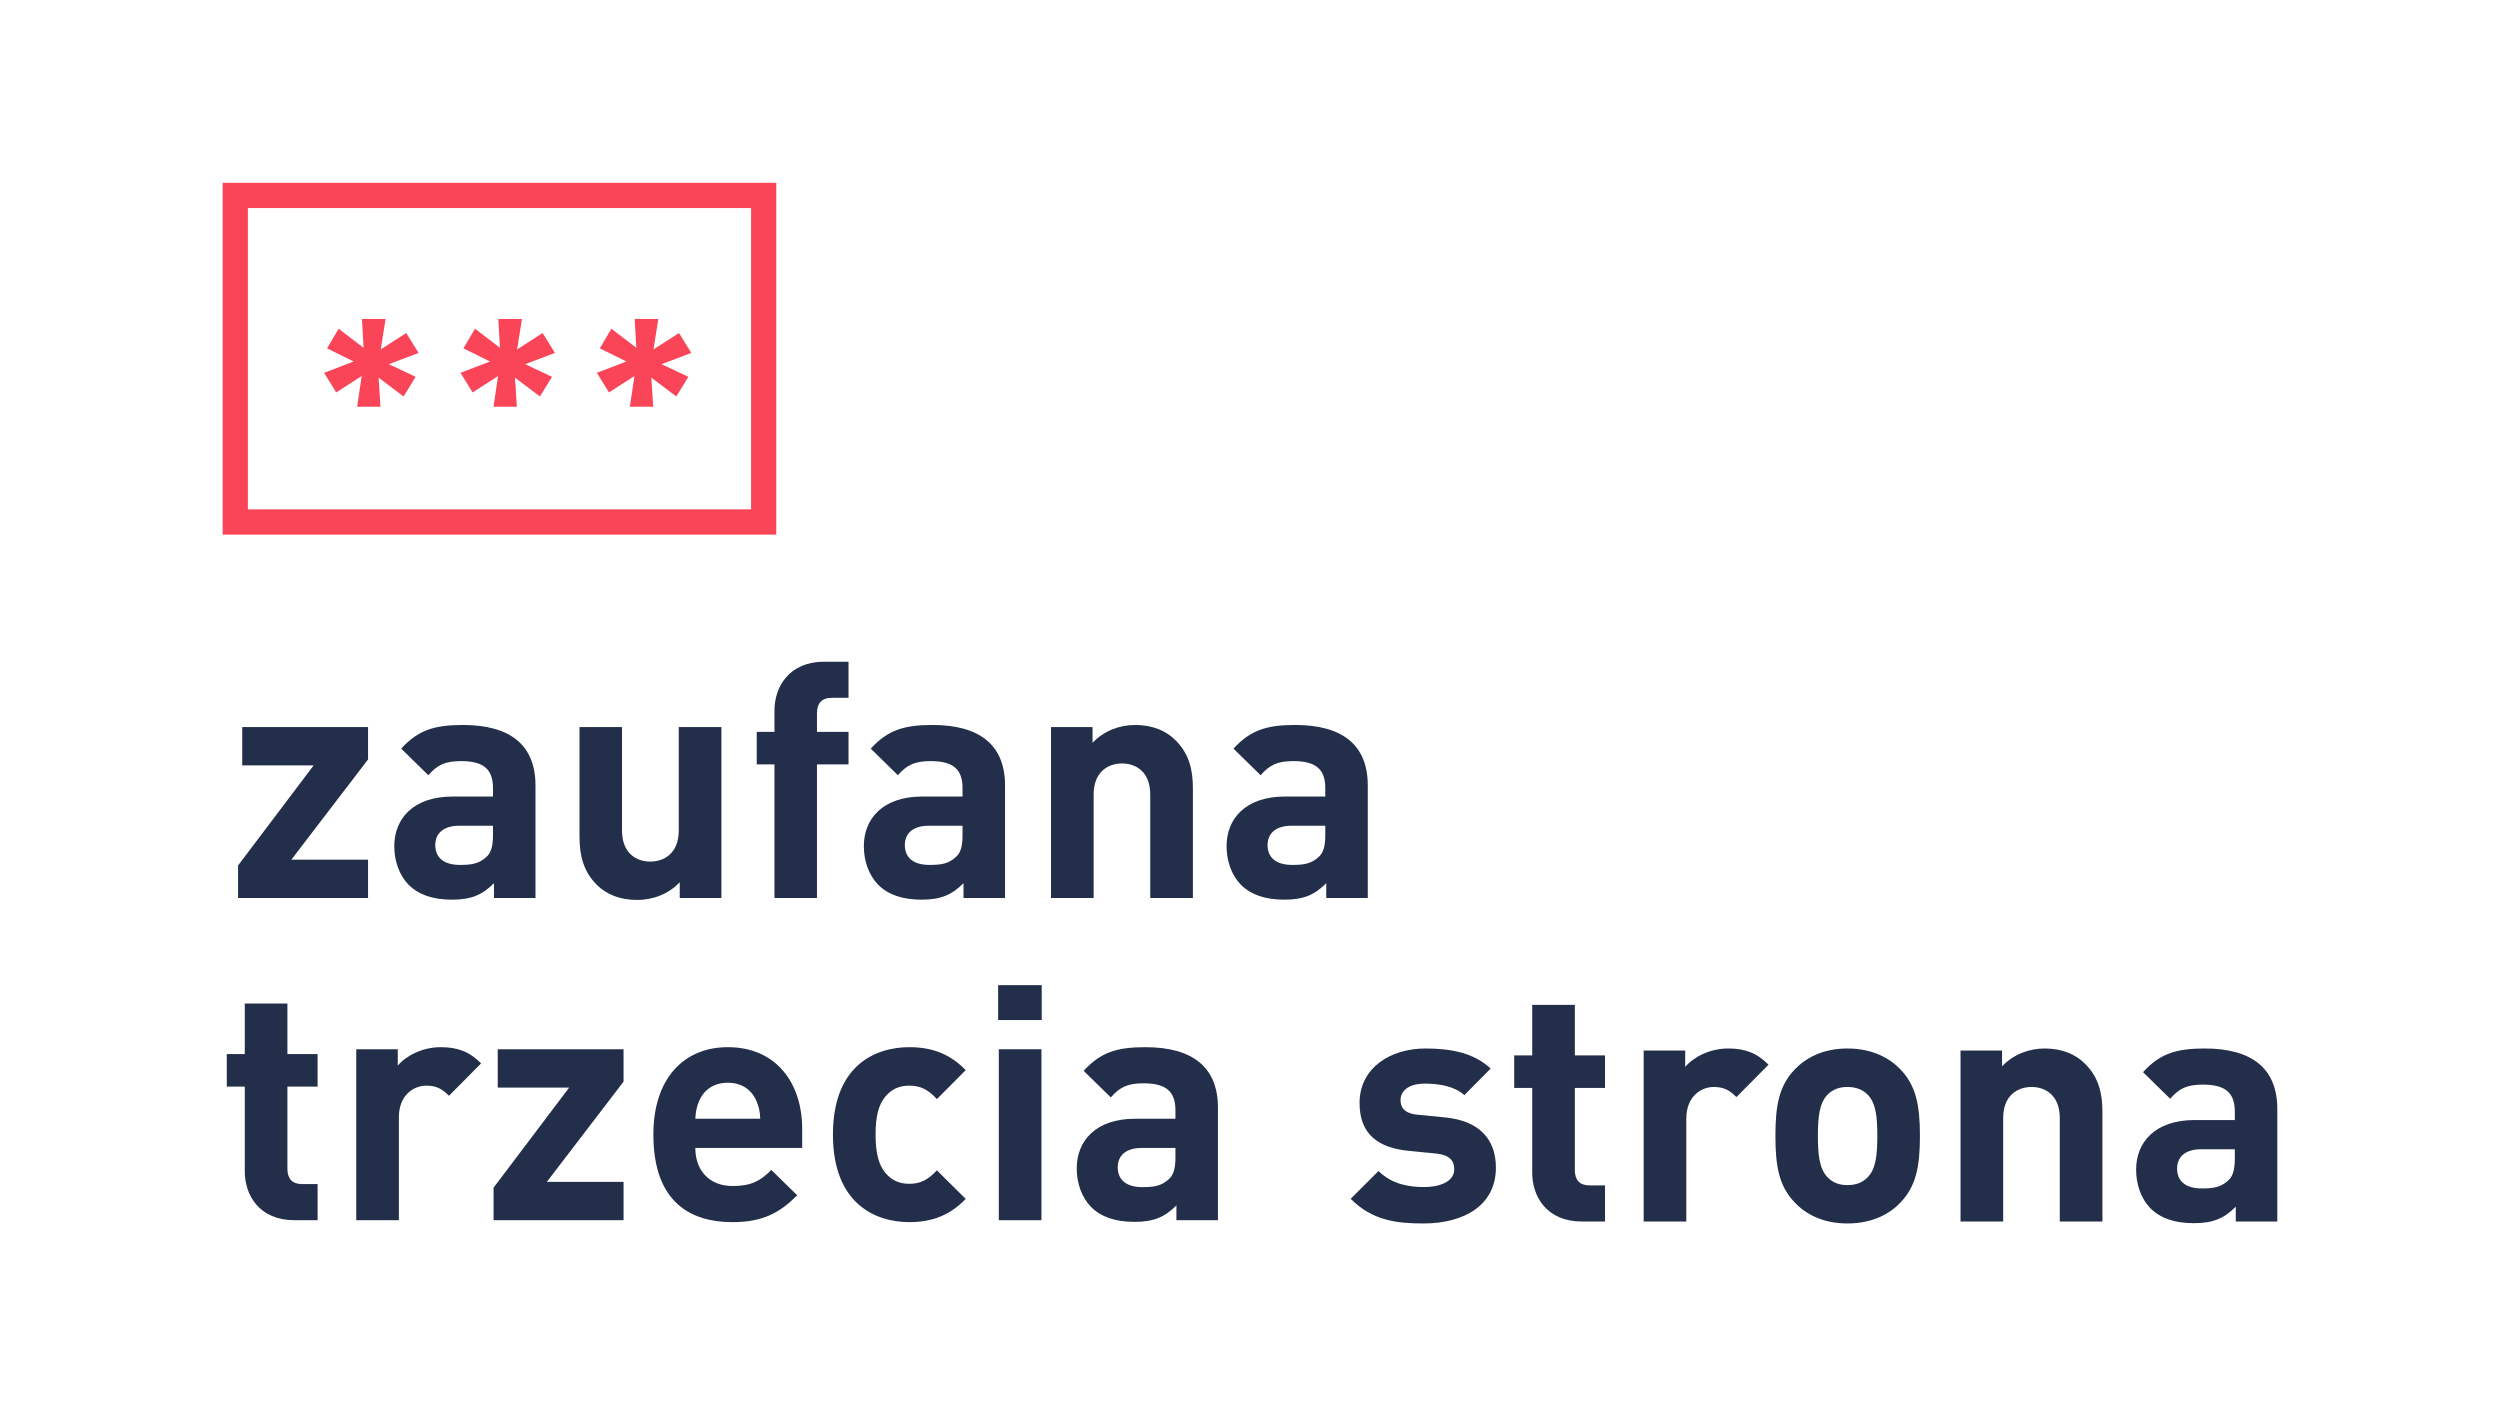 <svg xmlns="http://www.w3.org/2000/svg" width="1280" height="720" viewBox="0 0 320 180"><g style="fill:#232e4a;fill-opacity:1"><g style="fill:#232e4a;fill-opacity:1"><path d="M16.047 0v-4.328H7.39l8.656-11.313v-3.656H1.844v4.328h8.062L1.375-3.672V0Zm0 0" style="stroke:none;fill:#232e4a;fill-opacity:1" transform="translate(28.914 114.944)scale(1.134)"/></g><g style="fill:#232e4a;fill-opacity:1"><path d="M17.266 0v-12.703c0-4.531-2.813-6.828-8.203-6.828-3.22 0-5.063.593-6.954 2.672l3.063 3c1-1.141 1.86-1.594 3.703-1.594 2.547 0 3.594.937 3.594 3.047v.953H7.922c-4.484 0-6.594 2.531-6.594 5.594 0 1.703.563 3.265 1.594 4.343C4.062-.375 5.656.188 7.844.188c2.218 0 3.437-.563 4.734-1.86V0Zm-4.797-7.11c0 1.188-.188 1.954-.703 2.438-.86.813-1.703.938-3.032.938-1.89 0-2.78-.891-2.78-2.235 0-1.36.968-2.187 2.702-2.187h3.813zm0 0" style="stroke:none;fill:#232e4a;fill-opacity:1" transform="translate(48.963 114.944)scale(1.134)"/></g><g style="fill:#232e4a;fill-opacity:1"><path d="M18.5 0v-19.297h-4.812v11.672c0 2.625-1.704 3.516-3.22 3.516-1.515 0-3.187-.891-3.187-3.516v-11.672H2.484v12.328c0 2.11.407 3.938 1.954 5.485C5.516-.406 7.063.219 8.984.219c1.782 0 3.547-.656 4.813-2V0Zm0 0" style="stroke:none;fill:#232e4a;fill-opacity:1" transform="translate(71.36 114.944)scale(1.134)"/></g><g style="fill:#232e4a;fill-opacity:1"><path d="M11.656-15.078v-3.672H8.094v-2.11c0-1.109.531-1.734 1.672-1.734h1.89v-4.078h-2.75c-3.906 0-5.61 2.781-5.61 5.516v2.406h-2v3.672h2V0h4.798v-15.078zm0 0" style="stroke:none;fill:#232e4a;fill-opacity:1" transform="translate(95.393 114.944)scale(1.134)"/></g></g><g style="fill:#232e4a;fill-opacity:1"><g style="fill:#232e4a;fill-opacity:1"><path d="M17.266 0v-12.703c0-4.531-2.813-6.828-8.203-6.828-3.22 0-5.063.593-6.954 2.672l3.063 3c1-1.141 1.86-1.594 3.703-1.594 2.547 0 3.594.937 3.594 3.047v.953H7.922c-4.484 0-6.594 2.531-6.594 5.594 0 1.703.563 3.265 1.594 4.343C4.062-.375 5.656.188 7.844.188c2.218 0 3.437-.563 4.734-1.86V0Zm-4.797-7.11c0 1.188-.188 1.954-.703 2.438-.86.813-1.703.938-3.032.938-1.89 0-2.78-.891-2.78-2.235 0-1.36.968-2.187 2.702-2.187h3.813zm0 0" style="stroke:none;fill:#232e4a;fill-opacity:1" transform="translate(109.066 114.944)scale(1.134)"/></g><g style="fill:#232e4a;fill-opacity:1"><path d="M18.719 0v-12.344c0-2.11-.407-3.922-1.969-5.469-1.062-1.078-2.625-1.718-4.547-1.718-1.781 0-3.547.672-4.812 2.015v-1.78H2.703V0h4.813v-11.672c0-2.625 1.687-3.515 3.203-3.515s3.187.89 3.187 3.515V0Zm0 0" style="stroke:none;fill:#232e4a;fill-opacity:1" transform="translate(131.463 114.944)scale(1.134)"/></g><g style="fill:#232e4a;fill-opacity:1"><path d="M17.266 0v-12.703c0-4.531-2.813-6.828-8.203-6.828-3.22 0-5.063.593-6.954 2.672l3.063 3c1-1.141 1.86-1.594 3.703-1.594 2.547 0 3.594.937 3.594 3.047v.953H7.922c-4.484 0-6.594 2.531-6.594 5.594 0 1.703.563 3.265 1.594 4.343C4.062-.375 5.656.188 7.844.188c2.218 0 3.437-.563 4.734-1.86V0Zm-4.797-7.11c0 1.188-.188 1.954-.703 2.438-.86.813-1.703.938-3.032.938-1.89 0-2.78-.891-2.78-2.235 0-1.36.968-2.187 2.702-2.187h3.813zm0 0" style="stroke:none;fill:#232e4a;fill-opacity:1" transform="translate(155.496 114.944)scale(1.134)"/></g></g><g style="fill:#232e4a;fill-opacity:1"><g style="fill:#232e4a;fill-opacity:1"><path d="M11.36 0v-4.078H9.61c-1.141 0-1.657-.625-1.657-1.734v-9.266h3.406v-3.672H7.953v-5.703H3.141v5.703H1.109v3.672h2.032v9.562C3.14-2.78 4.813 0 8.734 0Zm0 0" style="stroke:none;fill:#232e4a;fill-opacity:1" transform="translate(27.77 156.186)scale(1.134)"/></g><g style="fill:#232e4a;fill-opacity:1"><path d="M16.797-17.703c-1.344-1.344-2.672-1.828-4.563-1.828-2.062 0-3.906.968-4.843 2.078v-1.844H2.703V0h4.813v-11.625c0-2.453 1.625-3.562 3.093-3.562 1.188 0 1.813.406 2.563 1.14zm0 0" style="stroke:none;fill:#232e4a;fill-opacity:1" transform="translate(42.534 156.186)scale(1.134)"/></g><g style="fill:#232e4a;fill-opacity:1"><path d="M16.047 0v-4.328H7.39l8.656-11.313v-3.656H1.844v4.328h8.062L1.375-3.672V0Zm0 0" style="stroke:none;fill:#232e4a;fill-opacity:1" transform="translate(61.618 156.186)scale(1.134)"/></g><g style="fill:#232e4a;fill-opacity:1"><path d="M18.531-8.156v-2.14c0-5.298-3.031-9.235-8.39-9.235-5 0-8.407 3.562-8.407 9.86 0 7.812 4.375 9.89 8.922 9.89 3.469 0 5.36-1.078 7.313-3.031l-2.922-2.86c-1.219 1.219-2.25 1.813-4.36 1.813-2.703 0-4.218-1.813-4.218-4.297zm-4.734-3.297H6.469c.047-.844.156-1.36.453-2.063.516-1.156 1.578-2 3.219-2 1.625 0 2.687.844 3.203 2 .297.704.422 1.22.453 2.063m0 0" style="stroke:none;fill:#232e4a;fill-opacity:1" transform="translate(81.666 156.186)scale(1.134)"/></g><g style="fill:#232e4a;fill-opacity:1"><path d="m16.719-2.406-3.25-3.219c-1 1.063-1.86 1.516-3.11 1.516-1.156 0-2.03-.407-2.734-1.266-.75-.922-1.078-2.25-1.078-4.297 0-2.031.328-3.328 1.078-4.25.703-.86 1.578-1.265 2.734-1.265 1.25 0 2.11.437 3.11 1.515l3.25-3.265c-1.703-1.766-3.703-2.594-6.36-2.594-3.843 0-8.625 2.047-8.625 9.86S6.516.218 10.36.218c2.657 0 4.657-.844 6.36-2.625m0 0" style="stroke:none;fill:#232e4a;fill-opacity:1" transform="translate(104.65 156.186)scale(1.134)"/></g><g style="fill:#232e4a;fill-opacity:1"><path d="M7.516 0v-19.297H2.703V0Zm.03-22.594v-3.937h-4.92v3.937zm0 0" style="stroke:none;fill:#232e4a;fill-opacity:1" transform="translate(124.783 156.186)scale(1.134)"/></g><g style="fill:#232e4a;fill-opacity:1"><path d="M17.266 0v-12.703c0-4.531-2.813-6.828-8.203-6.828-3.22 0-5.063.593-6.954 2.672l3.063 3c1-1.141 1.86-1.594 3.703-1.594 2.547 0 3.594.937 3.594 3.047v.953H7.922c-4.484 0-6.594 2.531-6.594 5.594 0 1.703.563 3.265 1.594 4.343C4.062-.375 5.656.188 7.844.188c2.218 0 3.437-.563 4.734-1.86V0Zm-4.797-7.11c0 1.188-.188 1.954-.703 2.438-.86.813-1.703.938-3.032.938-1.89 0-2.78-.891-2.78-2.235 0-1.36.968-2.187 2.702-2.187h3.813zm0 0" style="stroke:none;fill:#232e4a;fill-opacity:1" transform="translate(136.317 156.186)scale(1.134)"/></g></g><g style="fill:#232e4a;fill-opacity:1"><path d="M17.203-6.078c0-3.25-1.922-5.297-5.734-5.672l-3.031-.297c-1.704-.14-2-.953-2-1.656 0-.969.812-1.86 2.734-1.86 1.672 0 3.36.297 4.469 1.297l2.968-3C14.75-19 12.234-19.53 9.25-19.53c-3.922 0-7.437 2.156-7.437 6.156 0 3.563 2.14 5.078 5.625 5.406l3.03.297c1.516.156 2.032.813 2.032 1.781 0 1.438-1.734 2-3.406 2-1.469 0-3.547-.218-5.14-1.812L.812-2.563C3.25-.108 5.984.22 9.03.22c4.547 0 8.172-2.031 8.172-6.297m0 0" style="stroke:none;fill:#232e4a;fill-opacity:1" transform="translate(171.968 156.354)scale(1.134)"/></g><g style="fill:#232e4a;fill-opacity:1"><g style="fill:#232e4a;fill-opacity:1"><path d="M11.36 0v-4.078H9.61c-1.141 0-1.657-.625-1.657-1.734v-9.266h3.406v-3.672H7.953v-5.703H3.141v5.703H1.109v3.672h2.032v9.562C3.14-2.78 4.813 0 8.734 0Zm0 0" style="stroke:none;fill:#232e4a;fill-opacity:1" transform="translate(192.561 156.354)scale(1.134)"/></g><g style="fill:#232e4a;fill-opacity:1"><path d="M16.797-17.703c-1.344-1.344-2.672-1.828-4.563-1.828-2.062 0-3.906.968-4.843 2.078v-1.844H2.703V0h4.813v-11.625c0-2.453 1.625-3.562 3.093-3.562 1.188 0 1.813.406 2.563 1.14zm0 0" style="stroke:none;fill:#232e4a;fill-opacity:1" transform="translate(207.325 156.354)scale(1.134)"/></g></g><g style="fill:#232e4a;fill-opacity:1"><g style="fill:#232e4a;fill-opacity:1"><path d="M18.203-9.672c0-3.484-.453-5.672-2.187-7.484-1.188-1.25-3.141-2.375-6-2.375-2.844 0-4.766 1.125-5.953 2.375-1.735 1.812-2.172 4-2.172 7.484 0 3.516.437 5.703 2.172 7.516C5.25-.891 7.172.219 10.016.219c2.859 0 4.812-1.11 6-2.375 1.734-1.813 2.187-4 2.187-7.516m-4.812 0c0 2-.11 3.703-1.11 4.703-.562.563-1.297.86-2.265.86-.953 0-1.657-.297-2.22-.86-.984-1-1.109-2.703-1.109-4.703s.125-3.672 1.11-4.672c.562-.547 1.266-.844 2.219-.844.968 0 1.703.297 2.265.844 1 1 1.11 2.672 1.11 4.672m0 0" style="stroke:none;fill:#232e4a;fill-opacity:1" transform="translate(225.109 156.354)scale(1.134)"/></g><g style="fill:#232e4a;fill-opacity:1"><path d="M18.719 0v-12.344c0-2.11-.407-3.922-1.969-5.469-1.062-1.078-2.625-1.718-4.547-1.718-1.781 0-3.547.672-4.812 2.015v-1.78H2.703V0h4.813v-11.672c0-2.625 1.687-3.515 3.203-3.515s3.187.89 3.187 3.515V0Zm0 0" style="stroke:none;fill:#232e4a;fill-opacity:1" transform="translate(247.883 156.354)scale(1.134)"/></g><g style="fill:#232e4a;fill-opacity:1"><path d="M17.266 0v-12.703c0-4.531-2.813-6.828-8.203-6.828-3.22 0-5.063.593-6.954 2.672l3.063 3c1-1.141 1.86-1.594 3.703-1.594 2.547 0 3.594.937 3.594 3.047v.953H7.922c-4.484 0-6.594 2.531-6.594 5.594 0 1.703.563 3.265 1.594 4.343C4.062-.375 5.656.188 7.844.188c2.218 0 3.437-.563 4.734-1.86V0Zm-4.797-7.11c0 1.188-.188 1.954-.703 2.438-.86.813-1.703.938-3.032.938-1.89 0-2.78-.891-2.78-2.235 0-1.36.968-2.187 2.702-2.187h3.813zm0 0" style="stroke:none;fill:#232e4a;fill-opacity:1" transform="translate(271.916 156.354)scale(1.134)"/></g></g><path d="m46.294 48.132-3.26 2.1-1.547-2.512 3.78-1.448-3.403-1.684 1.48-2.512 3.194 2.441-.208-3.681h3.025l-.62 3.89 3.26-2.1 1.583 2.547-3.81 1.444 3.433 1.617-1.546 2.512-3.194-2.405.239 3.717h-2.986zm17.46 0-3.265 2.1-1.546-2.512 3.779-1.448-3.403-1.684 1.48-2.512 3.194 2.441-.208-3.681h3.026l-.62 3.89 3.265-2.1 1.577 2.547-3.81 1.444 3.434 1.617-1.547 2.512-3.194-2.405.24 3.717h-2.987zm17.456 0-3.265 2.1-1.547-2.512 3.78-1.448-3.399-1.684 1.476-2.512 3.194 2.441-.208-3.681h3.026l-.62 3.89 3.265-2.1 1.577 2.547-3.81 1.444 3.433 1.617-1.546 2.512-3.194-2.405.239 3.717h-2.986zm0 0" style="fill:#fa4559;fill-opacity:1;fill-rule:nonzero;stroke:none;stroke-width:1.134"/><path d="M28.502 68.432h70.863V23.398H28.502Zm3.225-41.8H96.14v38.566H31.727zm0 0" style="fill:#fa4559;fill-opacity:1;fill-rule:nonzero;stroke:none;stroke-width:1.134"/></svg>